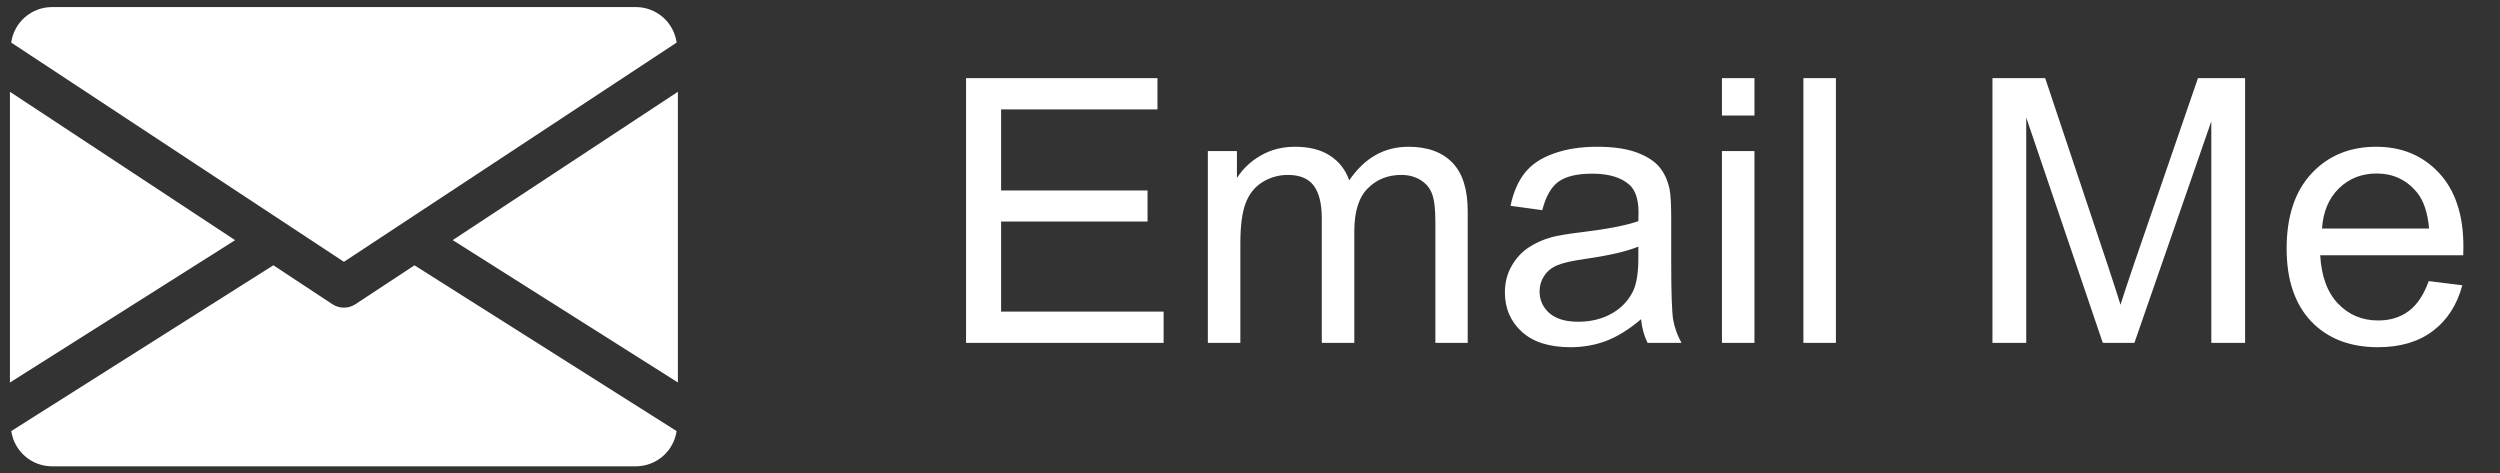 <svg width="169" height="32" viewBox="0 0 169 32" fill="none" xmlns="http://www.w3.org/2000/svg">
<rect x="0" y="0" width="169" height="32" fill="#333333" stroke="none"/>
<path d="M65.305 23.178V5.282H78.245V7.394H67.674V12.875H77.574V14.975H67.674V21.066H78.66V23.178H65.305ZM81.651 23.178V10.214H83.616V12.033C84.023 11.398 84.564 10.89 85.24 10.507C85.915 10.117 86.684 9.921 87.547 9.921C88.507 9.921 89.292 10.12 89.903 10.519C90.521 10.918 90.957 11.476 91.209 12.192C92.234 10.678 93.569 9.921 95.213 9.921C96.499 9.921 97.487 10.279 98.179 10.995C98.871 11.703 99.217 12.798 99.217 14.279V23.178H97.032V15.011C97.032 14.133 96.958 13.502 96.812 13.119C96.674 12.729 96.417 12.415 96.043 12.179C95.668 11.943 95.229 11.825 94.725 11.825C93.813 11.825 93.056 12.131 92.454 12.741C91.852 13.343 91.551 14.312 91.551 15.646V23.178H89.353V14.755C89.353 13.779 89.174 13.046 88.816 12.558C88.458 12.07 87.872 11.825 87.058 11.825C86.44 11.825 85.866 11.988 85.337 12.314C84.816 12.639 84.438 13.115 84.202 13.742C83.966 14.369 83.848 15.272 83.848 16.452V23.178H81.651ZM110.935 21.579C110.122 22.271 109.336 22.759 108.579 23.044C107.831 23.328 107.025 23.471 106.162 23.471C104.738 23.471 103.644 23.125 102.879 22.433C102.114 21.733 101.731 20.842 101.731 19.76C101.731 19.125 101.874 18.547 102.159 18.027C102.452 17.498 102.83 17.075 103.294 16.757C103.766 16.44 104.295 16.2 104.881 16.037C105.312 15.923 105.963 15.813 106.834 15.707C108.608 15.496 109.914 15.243 110.752 14.95C110.76 14.649 110.765 14.458 110.765 14.377C110.765 13.482 110.557 12.851 110.142 12.485C109.58 11.988 108.746 11.74 107.64 11.74C106.606 11.74 105.841 11.923 105.345 12.289C104.856 12.647 104.494 13.286 104.258 14.206L102.11 13.913C102.305 12.993 102.627 12.253 103.074 11.691C103.522 11.121 104.169 10.686 105.015 10.385C105.861 10.076 106.842 9.921 107.957 9.921C109.064 9.921 109.963 10.051 110.655 10.312C111.346 10.572 111.855 10.902 112.181 11.3C112.506 11.691 112.734 12.188 112.864 12.79C112.937 13.164 112.974 13.84 112.974 14.816V17.746C112.974 19.788 113.019 21.082 113.108 21.628C113.206 22.165 113.393 22.682 113.67 23.178H111.375C111.147 22.722 111.001 22.189 110.935 21.579ZM110.752 16.672C109.955 16.997 108.759 17.274 107.163 17.502C106.26 17.632 105.621 17.778 105.247 17.941C104.873 18.104 104.584 18.344 104.38 18.661C104.177 18.971 104.075 19.317 104.075 19.699C104.075 20.285 104.295 20.773 104.734 21.164C105.182 21.554 105.833 21.75 106.687 21.75C107.534 21.75 108.286 21.567 108.946 21.2C109.605 20.826 110.089 20.317 110.398 19.675C110.634 19.178 110.752 18.446 110.752 17.477V16.672ZM116.404 7.809V5.282H118.601V7.809H116.404ZM116.404 23.178V10.214H118.601V23.178H116.404ZM121.91 23.178V5.282H124.107V23.178H121.91ZM134.69 23.178V5.282H138.255L142.491 17.953C142.881 19.133 143.166 20.016 143.345 20.602C143.549 19.951 143.866 18.995 144.297 17.734L148.582 5.282H151.768V23.178H149.485V8.2L144.285 23.178H142.149L136.973 7.944V23.178H134.69ZM164.182 19.003L166.453 19.284C166.095 20.61 165.432 21.64 164.463 22.372C163.495 23.105 162.258 23.471 160.752 23.471C158.856 23.471 157.351 22.889 156.236 21.725C155.129 20.553 154.576 18.914 154.576 16.806C154.576 14.625 155.137 12.932 156.26 11.728C157.383 10.523 158.84 9.921 160.63 9.921C162.364 9.921 163.78 10.511 164.878 11.691C165.977 12.871 166.526 14.531 166.526 16.672C166.526 16.802 166.522 16.997 166.514 17.258H156.846C156.927 18.682 157.33 19.772 158.055 20.529C158.779 21.286 159.682 21.664 160.765 21.664C161.57 21.664 162.258 21.453 162.828 21.029C163.397 20.606 163.849 19.931 164.182 19.003ZM156.968 15.451H164.207C164.109 14.36 163.833 13.543 163.377 12.997C162.677 12.151 161.77 11.728 160.655 11.728C159.646 11.728 158.795 12.066 158.103 12.741C157.42 13.416 157.041 14.32 156.968 15.451Z" fill="white"/>
<path d="M30.603 16.231L45.825 25.854V6.205L30.603 16.231Z" fill="white"/>
<path d="M0.672 6.205V25.858L15.894 16.235L0.672 6.205Z" fill="white"/>
<path d="M43.004 0.478H3.497C2.828 0.483 2.184 0.728 1.681 1.168C1.178 1.609 0.85 2.216 0.757 2.878L23.249 17.699L45.741 2.878C45.648 2.216 45.321 1.61 44.819 1.169C44.316 0.729 43.672 0.484 43.004 0.478Z" fill="white"/>
<path d="M28.018 17.936L24.025 20.566C23.794 20.717 23.525 20.797 23.249 20.797C22.973 20.797 22.704 20.717 22.473 20.566L18.48 17.933L0.762 29.14C0.858 29.798 1.186 30.4 1.687 30.837C2.188 31.274 2.829 31.517 3.494 31.522H43.004C43.669 31.517 44.311 31.274 44.812 30.837C45.314 30.401 45.642 29.798 45.738 29.14L28.018 17.936Z" fill="white"/>
</svg>
